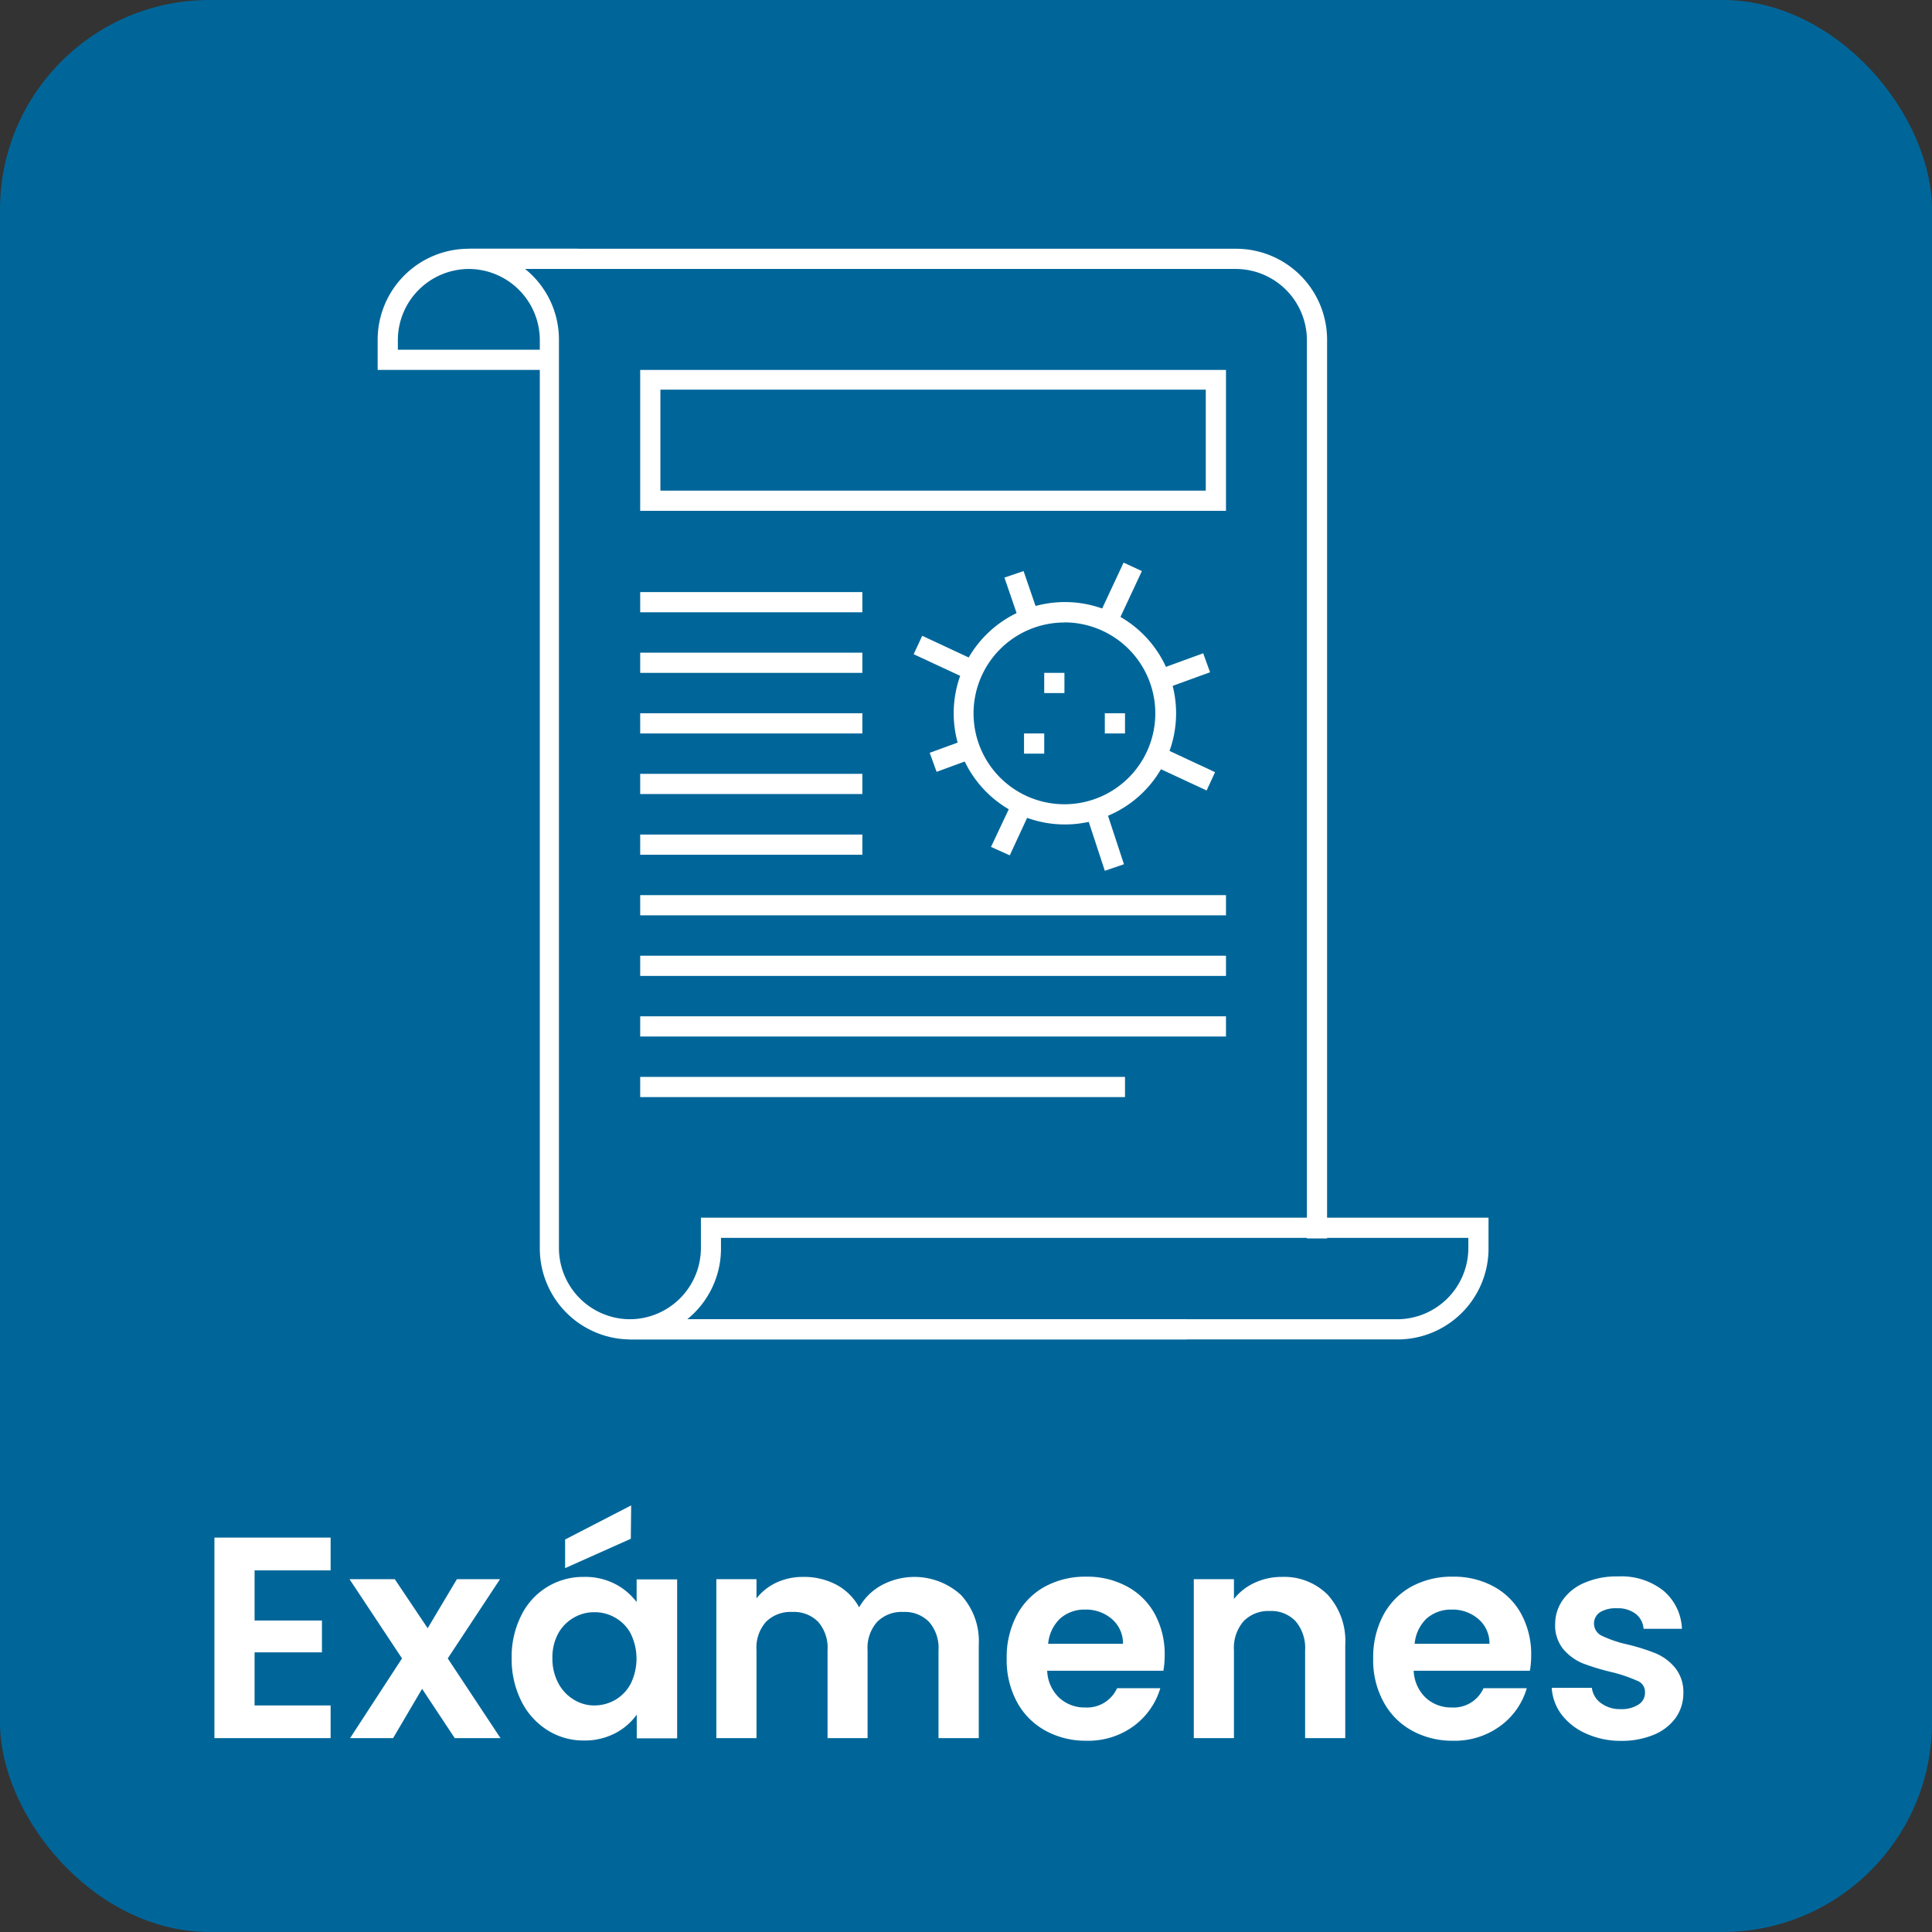 <svg id="Capa_1" data-name="Capa 1" xmlns="http://www.w3.org/2000/svg" viewBox="0 0 162.63 162.63"><rect x="0" y="0" width="162.63" height="162.63" fill="#333333" stroke="none"/><defs><style>.cls-1{fill:#069;}.cls-2{fill:#fff;}</style></defs><rect class="cls-1" width="162.63" height="162.63" rx="17.64"/><g id="coronavirus_covid_19_news_virus_document" data-name="coronavirus, covid 19, news, virus, document"><g id="algorithm"><g id="taxes"><g id="algorithm-2" data-name="algorithm"><g id="News_Events" data-name="News &amp; Events"><path class="cls-2" d="M33.49,28.59a6,6,0,0,1,5.95-5.95h9.21v-1.7H39.44a7.66,7.66,0,0,0-7.65,7.65v2.55h14v-1.7H33.49Z"/></g></g><path class="cls-2" d="M99.87,111.05H53a6,6,0,0,1-5.95-6V28.59a7.62,7.62,0,0,0-2.85-5.95h59.81a6,6,0,0,1,6,5.95v75.66h1.7V28.59a7.66,7.66,0,0,0-7.65-7.65H39.44v1.7a6,6,0,0,1,6,5.95V105.1A7.66,7.66,0,0,0,53,112.75H99.87Z"/><path class="cls-2" d="M117.65,112.75H53v-1.7a6,6,0,0,0,6-6v-2.55H125.3v2.55A7.66,7.66,0,0,1,117.65,112.75Zm-59.8-1.7h59.8a6,6,0,0,0,5.95-6v-.85H60.69v.85A7.65,7.65,0,0,1,57.85,111.05Z"/></g></g><path class="cls-2" d="M96.12,48.07l-1.54-.71-2.19,4.69a9.36,9.36,0,0,1,1.54.71Z"/><path class="cls-2" d="M83.42,71.29,85,72l1.85-4a8.33,8.33,0,0,1-1.54-.72Z"/><path class="cls-2" d="M78.26,63.37l.58,1.6L82,63.81a9,9,0,0,1-.6-1.59Z"/><path class="cls-2" d="M101.86,56.59l-.58-1.6-4,1.46a8,8,0,0,1,.56,1.6Z"/><path class="cls-2" d="M77.63,53.52l-.72,1.55,4.69,2.18a8.64,8.64,0,0,1,.72-1.54Z"/><path class="cls-2" d="M102.28,65l-4.69-2.19a8.38,8.38,0,0,1-.71,1.55l4.69,2.18Z"/><path class="cls-2" d="M86.16,48.07l-1.61.55,1.31,3.82a8.07,8.07,0,0,1,1.6-.59Z"/><path class="cls-2" d="M93,73.3l1.61-.55L93,67.85a8.52,8.52,0,0,1-1.62.52Z"/><path class="cls-2" d="M89.6,69.4A9.36,9.36,0,1,1,99,60,9.36,9.36,0,0,1,89.6,69.4Zm0-17A7.65,7.65,0,1,0,97.25,60,7.66,7.66,0,0,0,89.6,52.39Z"/><rect class="cls-2" x="87.9" y="56.64" width="1.7" height="1.7"/><rect class="cls-2" x="93" y="60.04" width="1.7" height="1.7"/><rect class="cls-2" x="86.2" y="61.74" width="1.7" height="1.7"/><path class="cls-2" d="M103.2,43H53.89V31.14H103.2Zm-47.61-1.7H101.5v-8.5H55.59Z"/><rect class="cls-2" x="53.89" y="90.65" width="40.81" height="1.7"/><rect class="cls-2" x="53.89" y="85.55" width="49.31" height="1.7"/><rect class="cls-2" x="53.89" y="80.45" width="49.31" height="1.7"/><rect class="cls-2" x="53.89" y="75.35" width="49.31" height="1.7"/><rect class="cls-2" x="53.89" y="70.25" width="18.7" height="1.7"/><rect class="cls-2" x="53.89" y="65.14" width="18.7" height="1.7"/><rect class="cls-2" x="53.89" y="60.04" width="18.7" height="1.7"/><rect class="cls-2" x="53.89" y="54.94" width="18.7" height="1.7"/><rect class="cls-2" x="53.89" y="49.84" width="18.7" height="1.7"/></g><path class="cls-2" d="M21.43,132.19v4.22H27.1v2.68H21.43v4.47h6.4v2.75H18.05V129.43h9.78v2.76Z"/><path class="cls-2" d="M38.28,146.31l-2.75-4.15-2.44,4.15H29.47l4.37-6.71-4.42-6.67h3.81L36,137.06l2.46-4.13h3.63l-4.4,6.67,4.44,6.71Z"/><path class="cls-2" d="M43.87,136a5.78,5.78,0,0,1,5.3-3.26,5.48,5.48,0,0,1,2.62.6,5.29,5.29,0,0,1,1.8,1.52v-1.91H57v13.38h-3.4v-2a5.1,5.1,0,0,1-1.8,1.56,5.54,5.54,0,0,1-2.65.62,5.66,5.66,0,0,1-3.07-.87,6.09,6.09,0,0,1-2.2-2.45,7.9,7.9,0,0,1-.81-3.64A7.69,7.69,0,0,1,43.87,136Zm9.23,1.53a3.32,3.32,0,0,0-1.3-1.35,3.44,3.44,0,0,0-1.76-.47,3.38,3.38,0,0,0-1.74.46A3.44,3.44,0,0,0,47,137.48a4.22,4.22,0,0,0-.5,2.09,4.37,4.37,0,0,0,.5,2.12,3.54,3.54,0,0,0,1.3,1.38,3.26,3.26,0,0,0,1.73.49,3.54,3.54,0,0,0,1.76-.47,3.41,3.41,0,0,0,1.3-1.36,4.79,4.79,0,0,0,0-4.22Zm0-8L47.57,132v-2.41l5.56-2.87Z"/><path class="cls-2" d="M80.88,134.25a5.72,5.72,0,0,1,1.51,4.21v7.85H79v-7.39a3.33,3.33,0,0,0-.8-2.4,2.85,2.85,0,0,0-2.17-.83,2.89,2.89,0,0,0-2.19.83,3.29,3.29,0,0,0-.81,2.4v7.39H69.66v-7.39a3.32,3.32,0,0,0-.79-2.4,2.86,2.86,0,0,0-2.18-.83,2.93,2.93,0,0,0-2.21.83,3.28,3.28,0,0,0-.8,2.4v7.39H60.3V132.93h3.38v1.62a4.59,4.59,0,0,1,1.67-1.33,5.29,5.29,0,0,1,2.26-.48,5.82,5.82,0,0,1,2.8.66,4.72,4.72,0,0,1,1.91,1.9,4.83,4.83,0,0,1,1.89-1.86,5.81,5.81,0,0,1,6.67.81Z"/><path class="cls-2" d="M97.93,140.64H88.15a3.28,3.28,0,0,0,1,2.26,3.12,3.12,0,0,0,2.2.83,2.77,2.77,0,0,0,2.68-1.62h3.64a6.12,6.12,0,0,1-2.22,3.17,6.47,6.47,0,0,1-4,1.25,7,7,0,0,1-3.47-.86,6,6,0,0,1-2.39-2.43,7.42,7.42,0,0,1-.85-3.62,7.58,7.58,0,0,1,.84-3.64,5.88,5.88,0,0,1,2.37-2.42,7.11,7.11,0,0,1,3.5-.84,7,7,0,0,1,3.41.82,5.73,5.73,0,0,1,2.35,2.33,7.08,7.08,0,0,1,.83,3.46A7.5,7.5,0,0,1,97.93,140.64Zm-3.4-2.27a2.69,2.69,0,0,0-.94-2.09,3.32,3.32,0,0,0-2.25-.79,3.09,3.09,0,0,0-2.11.76,3.36,3.36,0,0,0-1,2.12Z"/><path class="cls-2" d="M111.77,134.25a5.79,5.79,0,0,1,1.47,4.21v7.85h-3.38v-7.39a3.47,3.47,0,0,0-.8-2.45,2.82,2.82,0,0,0-2.17-.86,2.91,2.91,0,0,0-2.21.86,3.43,3.43,0,0,0-.81,2.45v7.39h-3.38V132.93h3.38v1.67a4.66,4.66,0,0,1,1.73-1.36,5.34,5.34,0,0,1,2.3-.5A5.16,5.16,0,0,1,111.77,134.25Z"/><path class="cls-2" d="M128.78,140.64H119a3.32,3.32,0,0,0,1,2.26,3.14,3.14,0,0,0,2.2.83,2.76,2.76,0,0,0,2.68-1.62h3.64a6,6,0,0,1-2.22,3.17,6.47,6.47,0,0,1-4,1.25,7,7,0,0,1-3.46-.86,6,6,0,0,1-2.39-2.43,7.31,7.31,0,0,1-.86-3.62,7.58,7.58,0,0,1,.84-3.64,5.94,5.94,0,0,1,2.37-2.42,7.11,7.11,0,0,1,3.5-.84,7,7,0,0,1,3.42.82,5.77,5.77,0,0,1,2.34,2.33,7.08,7.08,0,0,1,.83,3.46A7.5,7.5,0,0,1,128.78,140.64Zm-3.4-2.27a2.69,2.69,0,0,0-.94-2.09,3.31,3.31,0,0,0-2.25-.79,3.1,3.1,0,0,0-2.11.76,3.36,3.36,0,0,0-1,2.12Z"/><path class="cls-2" d="M133.52,145.93a5.24,5.24,0,0,1-2.07-1.6,4.16,4.16,0,0,1-.83-2.25H134a1.86,1.86,0,0,0,.76,1.28,2.67,2.67,0,0,0,1.66.51,2.58,2.58,0,0,0,1.51-.39,1.15,1.15,0,0,0,.54-1,1,1,0,0,0-.66-1,12.57,12.57,0,0,0-2.12-.72,19.54,19.54,0,0,1-2.45-.74,4.36,4.36,0,0,1-1.64-1.19,3.16,3.16,0,0,1-.69-2.15,3.49,3.49,0,0,1,.64-2,4.22,4.22,0,0,1,1.84-1.45,6.74,6.74,0,0,1,2.81-.53,5.7,5.7,0,0,1,3.81,1.19,4.41,4.41,0,0,1,1.57,3.22h-3.23a1.75,1.75,0,0,0-.66-1.26,2.47,2.47,0,0,0-1.59-.47,2.53,2.53,0,0,0-1.41.33,1.14,1.14,0,0,0,.18,2,10,10,0,0,0,2.1.71,16.74,16.74,0,0,1,2.39.75,4.25,4.25,0,0,1,1.63,1.2,3.23,3.23,0,0,1,.71,2.13,3.57,3.57,0,0,1-.63,2.08,4.28,4.28,0,0,1-1.84,1.44,7.08,7.08,0,0,1-2.79.52A7,7,0,0,1,133.52,145.93Z"/></svg>